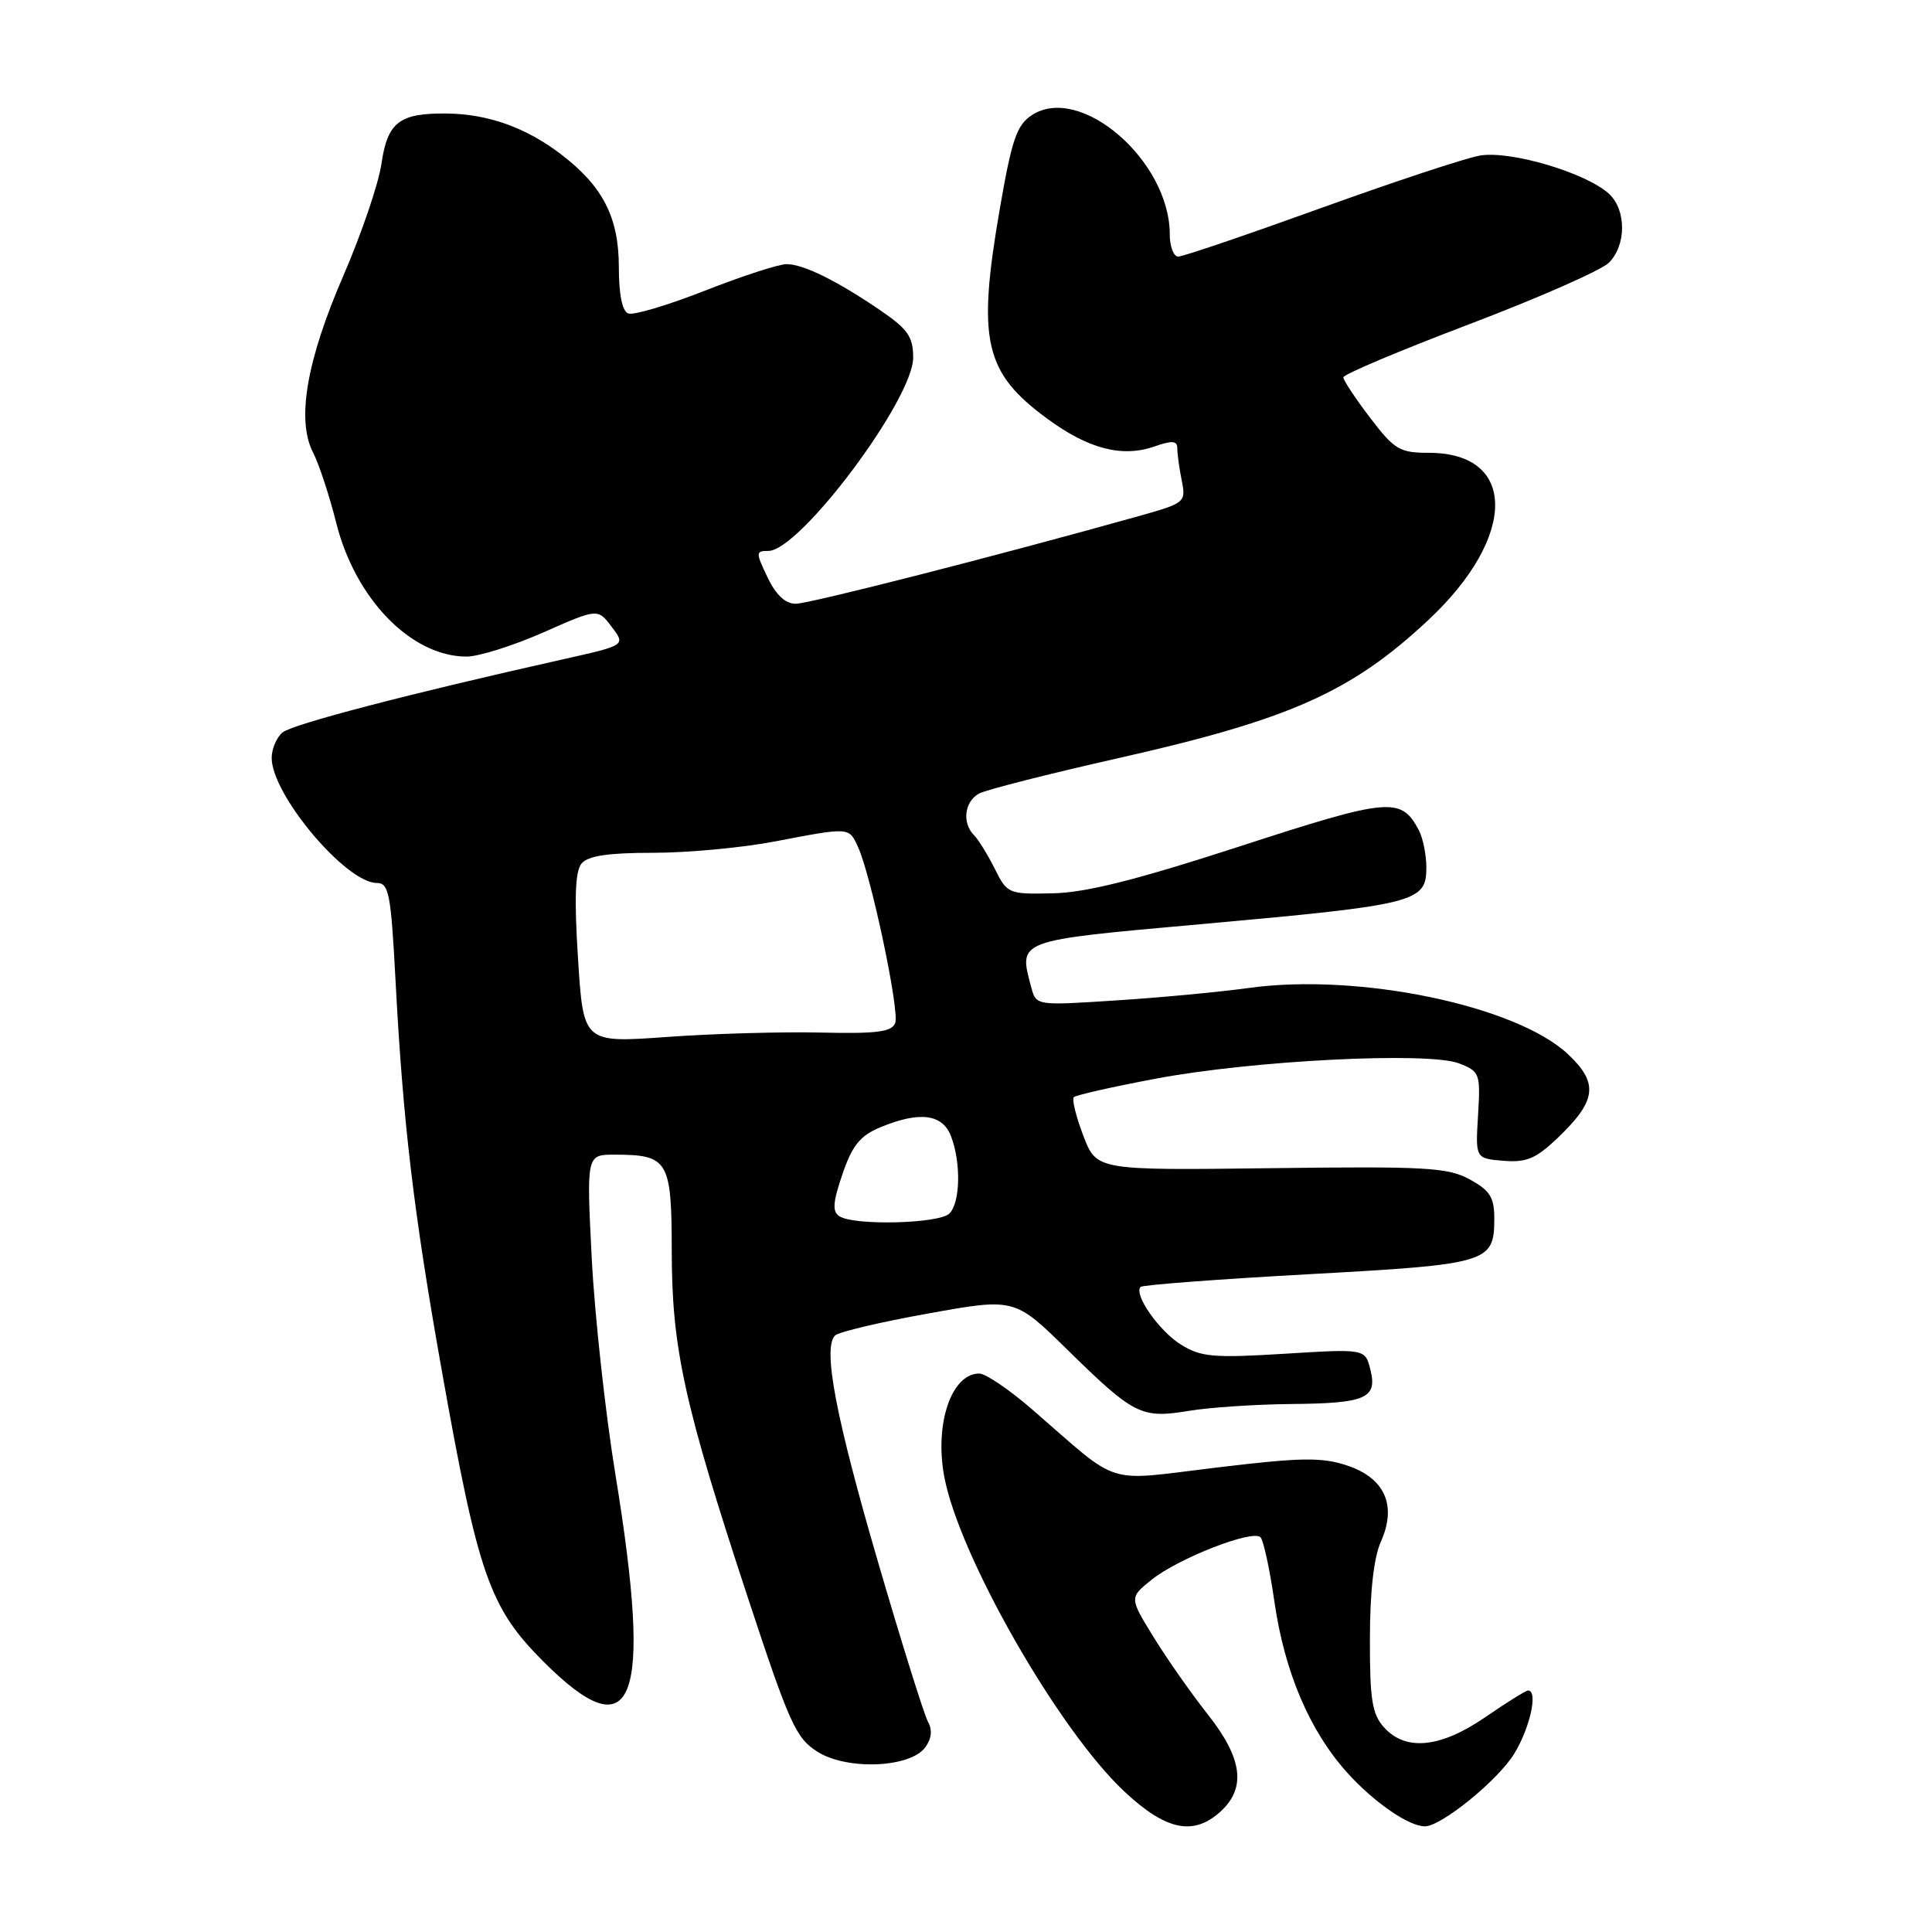 <?xml version="1.0" encoding="UTF-8" standalone="no"?>
<!DOCTYPE svg PUBLIC "-//W3C//DTD SVG 1.1//EN" "http://www.w3.org/Graphics/SVG/1.1/DTD/svg11.dtd" >
<svg xmlns="http://www.w3.org/2000/svg" xmlns:xlink="http://www.w3.org/1999/xlink" version="1.1" viewBox="0 0 256 256">
 <g >
 <path fill="currentColor"
d=" M 161.81 239.96 C 165.15 236.85 164.60 232.94 160.04 227.17 C 157.86 224.41 154.63 219.81 152.86 216.93 C 149.64 211.70 149.64 211.70 152.57 209.34 C 156.15 206.47 166.04 202.61 167.03 203.71 C 167.43 204.14 168.25 207.96 168.86 212.19 C 170.21 221.58 173.54 229.38 178.56 234.94 C 182.08 238.83 186.68 242.00 188.80 242.00 C 190.99 242.00 198.53 235.86 200.66 232.35 C 202.76 228.89 203.82 224.00 202.48 224.00 C 202.19 224.00 199.66 225.57 196.86 227.50 C 190.89 231.61 186.29 232.08 183.40 228.90 C 181.81 227.13 181.50 225.24 181.52 217.15 C 181.52 210.93 182.04 206.36 182.97 204.29 C 185.12 199.48 183.51 195.85 178.48 194.18 C 175.12 193.07 172.41 193.11 161.19 194.46 C 146.07 196.27 148.70 197.10 136.76 186.75 C 133.75 184.14 130.60 182.00 129.76 182.00 C 126.08 182.00 123.82 188.62 125.11 195.62 C 127.05 206.13 140.25 229.22 148.98 237.38 C 154.54 242.59 158.20 243.32 161.81 239.96 Z  M 122.61 231.52 C 123.44 230.38 123.57 229.22 122.96 228.14 C 122.46 227.24 119.48 217.72 116.35 207.00 C 110.72 187.71 108.99 178.60 110.65 176.96 C 111.12 176.49 116.66 175.18 122.97 174.05 C 134.44 171.98 134.44 171.98 141.47 178.88 C 150.25 187.49 151.23 187.99 157.50 186.95 C 160.25 186.49 166.32 186.09 171.00 186.04 C 181.01 185.96 182.54 185.29 181.58 181.47 C 180.89 178.72 180.89 178.72 170.20 179.38 C 160.80 179.96 159.13 179.81 156.50 178.18 C 153.59 176.38 150.17 171.49 151.14 170.52 C 151.41 170.26 161.43 169.50 173.42 168.84 C 197.29 167.53 198.00 167.32 198.00 161.45 C 198.00 158.65 197.43 157.74 194.75 156.28 C 191.85 154.69 188.98 154.53 168.40 154.79 C 145.30 155.08 145.30 155.08 143.54 150.48 C 142.58 147.95 142.01 145.65 142.29 145.38 C 142.56 145.11 147.45 144.00 153.14 142.93 C 166.00 140.50 189.33 139.33 193.35 140.91 C 196.08 141.98 196.18 142.25 195.85 147.76 C 195.50 153.50 195.50 153.50 199.20 153.81 C 202.25 154.06 203.52 153.53 206.37 150.81 C 211.56 145.86 211.86 143.54 207.78 139.70 C 200.92 133.24 180.02 128.89 165.48 130.91 C 161.64 131.44 153.73 132.19 147.90 132.56 C 137.33 133.25 137.30 133.25 136.66 130.88 C 134.96 124.50 134.49 124.67 158.99 122.47 C 187.66 119.89 189.00 119.56 189.00 114.96 C 189.00 113.26 188.54 111.01 187.98 109.96 C 185.63 105.57 184.08 105.71 164.33 112.13 C 150.58 116.60 143.88 118.28 139.50 118.37 C 133.63 118.50 133.46 118.43 131.81 115.11 C 130.87 113.24 129.64 111.24 129.06 110.66 C 127.44 109.04 127.80 106.18 129.75 105.14 C 130.71 104.64 138.93 102.55 148.00 100.50 C 170.88 95.35 179.03 91.73 189.27 82.15 C 201.04 71.14 201.07 60.00 189.32 60.00 C 185.46 60.00 184.78 59.59 181.55 55.36 C 179.60 52.80 178.00 50.39 178.00 50.00 C 178.00 49.61 185.51 46.44 194.69 42.96 C 203.87 39.47 212.19 35.81 213.19 34.81 C 215.52 32.48 215.51 27.78 213.18 25.66 C 210.09 22.86 200.04 19.90 196.06 20.62 C 194.10 20.97 184.57 24.13 174.87 27.63 C 165.18 31.13 156.74 34.00 156.12 34.00 C 155.51 34.00 155.00 32.68 155.00 31.07 C 155.00 21.30 143.15 11.05 136.72 15.26 C 134.72 16.57 134.07 18.48 132.48 27.66 C 129.46 45.14 130.41 49.35 138.78 55.49 C 144.24 59.50 148.70 60.65 152.97 59.16 C 155.35 58.33 156.00 58.39 156.00 59.43 C 156.00 60.15 156.26 62.07 156.59 63.69 C 157.16 66.56 157.04 66.66 150.84 68.40 C 132.30 73.60 107.25 80.00 105.44 80.00 C 104.06 80.00 102.82 78.84 101.70 76.50 C 100.12 73.19 100.13 73.00 101.81 73.00 C 105.97 73.00 121.00 52.93 121.00 47.39 C 121.00 44.64 120.30 43.62 116.75 41.19 C 110.93 37.21 106.46 35.00 104.22 35.00 C 103.19 35.00 98.33 36.58 93.42 38.51 C 88.51 40.44 83.94 41.80 83.25 41.54 C 82.45 41.24 82.00 39.01 82.00 35.40 C 82.00 28.80 79.88 24.67 74.32 20.43 C 69.68 16.89 64.65 15.10 59.18 15.04 C 52.90 14.98 51.35 16.18 50.54 21.72 C 50.16 24.35 47.89 31.00 45.51 36.50 C 40.61 47.79 39.26 55.67 41.49 59.98 C 42.27 61.49 43.65 65.69 44.56 69.31 C 47.09 79.39 54.52 87.00 61.82 87.00 C 63.43 87.00 67.99 85.56 71.97 83.81 C 79.20 80.61 79.20 80.61 81.05 83.06 C 82.91 85.50 82.91 85.50 74.70 87.34 C 54.23 91.92 38.76 95.96 37.44 97.05 C 36.65 97.71 36.00 99.23 36.00 100.43 C 36.00 105.30 45.84 117.00 49.94 117.00 C 51.53 117.00 51.80 118.42 52.40 129.75 C 53.40 148.74 54.78 160.44 58.52 181.50 C 63.36 208.74 64.85 213.01 72.01 220.17 C 84.02 232.18 86.50 225.76 81.56 195.47 C 80.21 187.23 78.80 174.31 78.41 166.75 C 77.71 153.00 77.71 153.00 81.42 153.00 C 88.56 153.00 89.00 153.74 89.01 165.79 C 89.02 178.64 90.65 186.07 99.12 211.77 C 104.60 228.40 105.46 230.32 108.33 232.12 C 112.27 234.60 120.62 234.25 122.61 231.52 Z  M 111.25 161.17 C 110.26 160.55 110.34 159.37 111.63 155.58 C 112.92 151.79 113.96 150.50 116.60 149.39 C 121.84 147.21 124.89 147.59 126.02 150.57 C 127.36 154.09 127.25 159.35 125.80 160.80 C 124.46 162.14 113.22 162.43 111.25 161.17 Z  M 76.59 127.02 C 76.08 118.98 76.21 115.45 77.06 114.42 C 77.91 113.40 80.59 113.00 86.53 113.00 C 91.09 113.00 98.35 112.33 102.66 111.50 C 112.64 109.59 112.49 109.58 113.70 112.25 C 115.44 116.06 119.22 133.99 118.62 135.56 C 118.16 136.74 116.17 136.99 108.77 136.82 C 103.67 136.70 94.50 136.96 88.40 137.40 C 77.30 138.20 77.30 138.20 76.59 127.02 Z "/>
</g>
</svg>